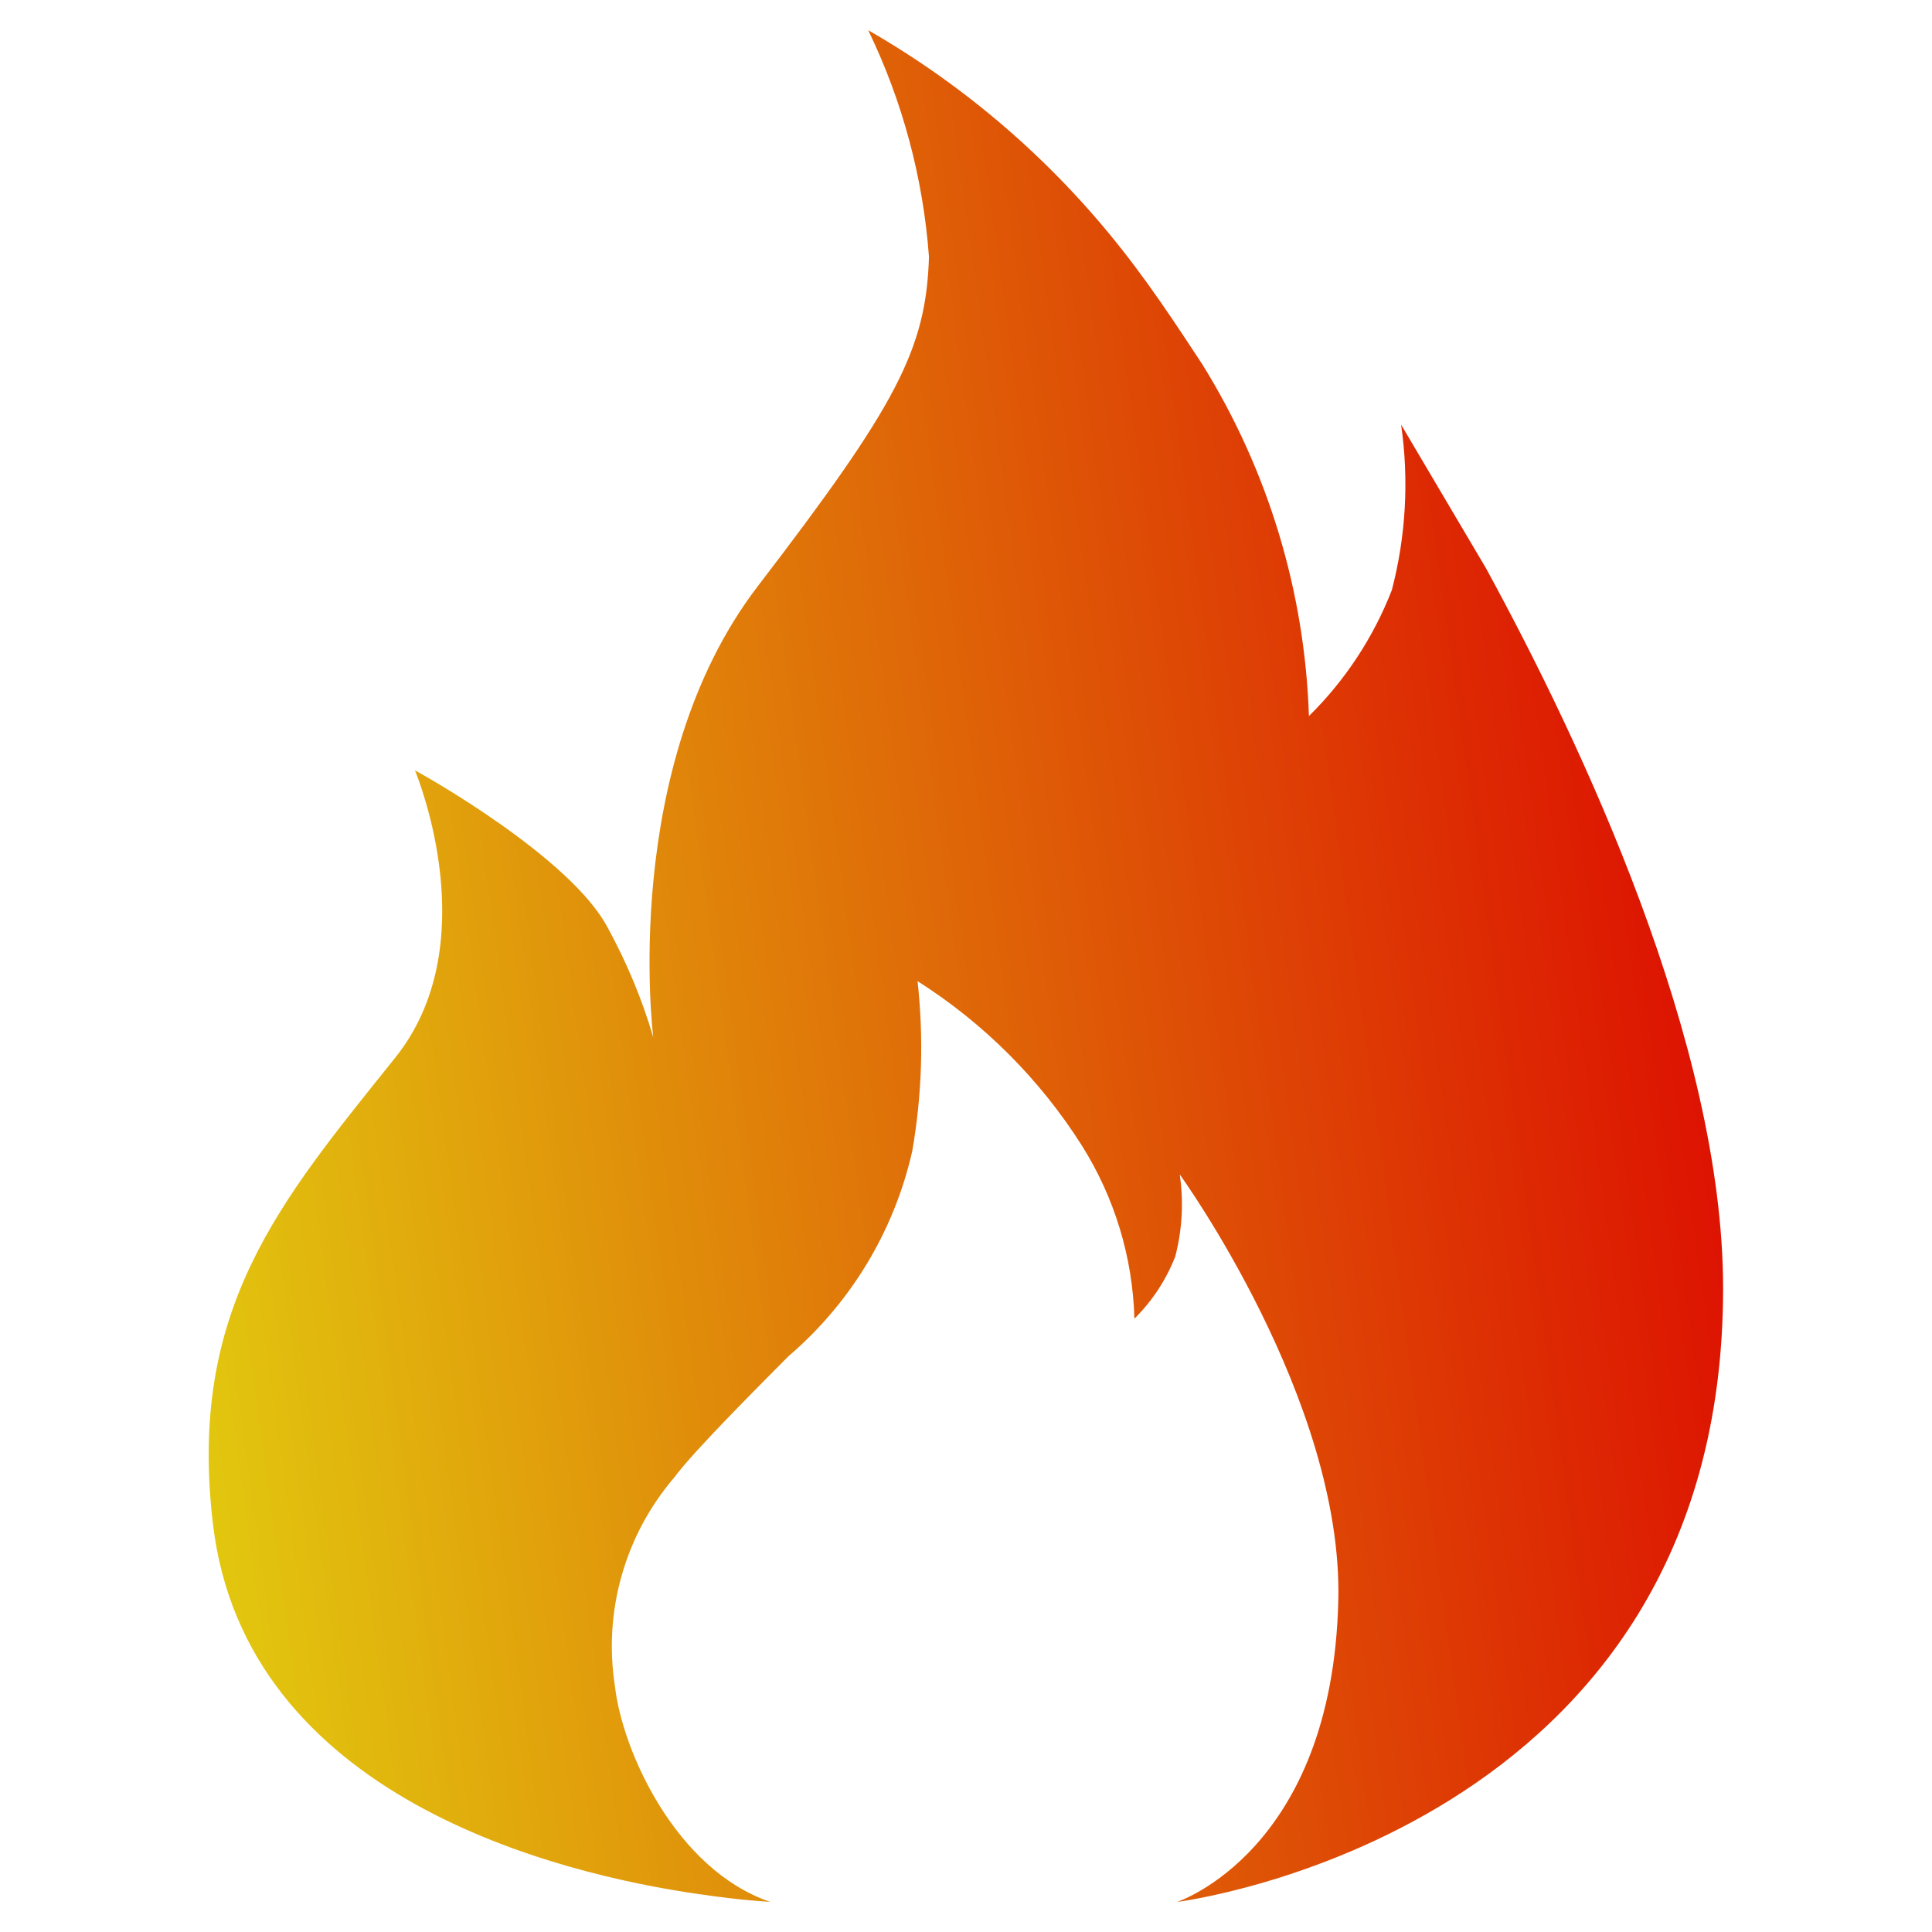 <svg width="24" height="24" viewBox="0 0 24 24" fill="none" xmlns="http://www.w3.org/2000/svg">
<g id="danger 2">
<path id="Vector" fill-rule="evenodd" clip-rule="evenodd" d="M21.405 16.005C21.405 12.965 19.645 9.23 18.46 7.06L17.405 5.275C17.504 5.961 17.465 6.659 17.29 7.33C17.061 7.918 16.71 8.452 16.26 8.895C16.209 7.347 15.752 5.84 14.935 4.525C14.78 4.295 14.385 3.668 13.945 3.11C13.077 2.004 12.004 1.075 10.785 0.375C11.212 1.257 11.468 2.212 11.54 3.19C11.505 4.34 11.14 5.03 9.415 7.28C7.69 9.53 8.115 12.885 8.115 12.885C7.977 12.416 7.789 11.964 7.555 11.535C7.105 10.66 5.27 9.63 5.155 9.57C5.205 9.695 6.03 11.75 4.905 13.145C3.475 14.93 2.33 16.26 2.645 18.93C3.045 22.325 6.91 23.275 8.685 23.53H8.69C9.225 23.61 9.565 23.625 9.565 23.625C8.397 23.225 7.731 21.755 7.639 20.947C7.567 20.486 7.596 20.015 7.724 19.567C7.852 19.119 8.075 18.704 8.379 18.35C8.617 18.024 9.496 17.15 9.792 16.85C10.568 16.187 11.109 15.291 11.333 14.296C11.454 13.599 11.476 12.89 11.398 12.188C12.22 12.71 12.918 13.407 13.439 14.23C13.846 14.876 14.071 15.618 14.092 16.381C14.314 16.161 14.487 15.898 14.6 15.607C14.686 15.275 14.705 14.929 14.655 14.589C14.655 14.589 16.683 17.389 16.625 19.877C16.554 22.995 14.626 23.623 14.623 23.627C14.643 23.622 21.405 22.779 21.405 16.005Z" fill="url(#paint0_linear_5412_59918)"/>
</g>
<defs>
<linearGradient id="paint0_linear_5412_59918" x1="21.405" y1="0.375" x2="-0.2" y2="3.351" gradientUnits="userSpaceOnUse">
<stop stop-color="#DC0000"/>
<stop offset="1" stop-color="#E2CD0F"/>
</linearGradient>
</defs>
</svg>
